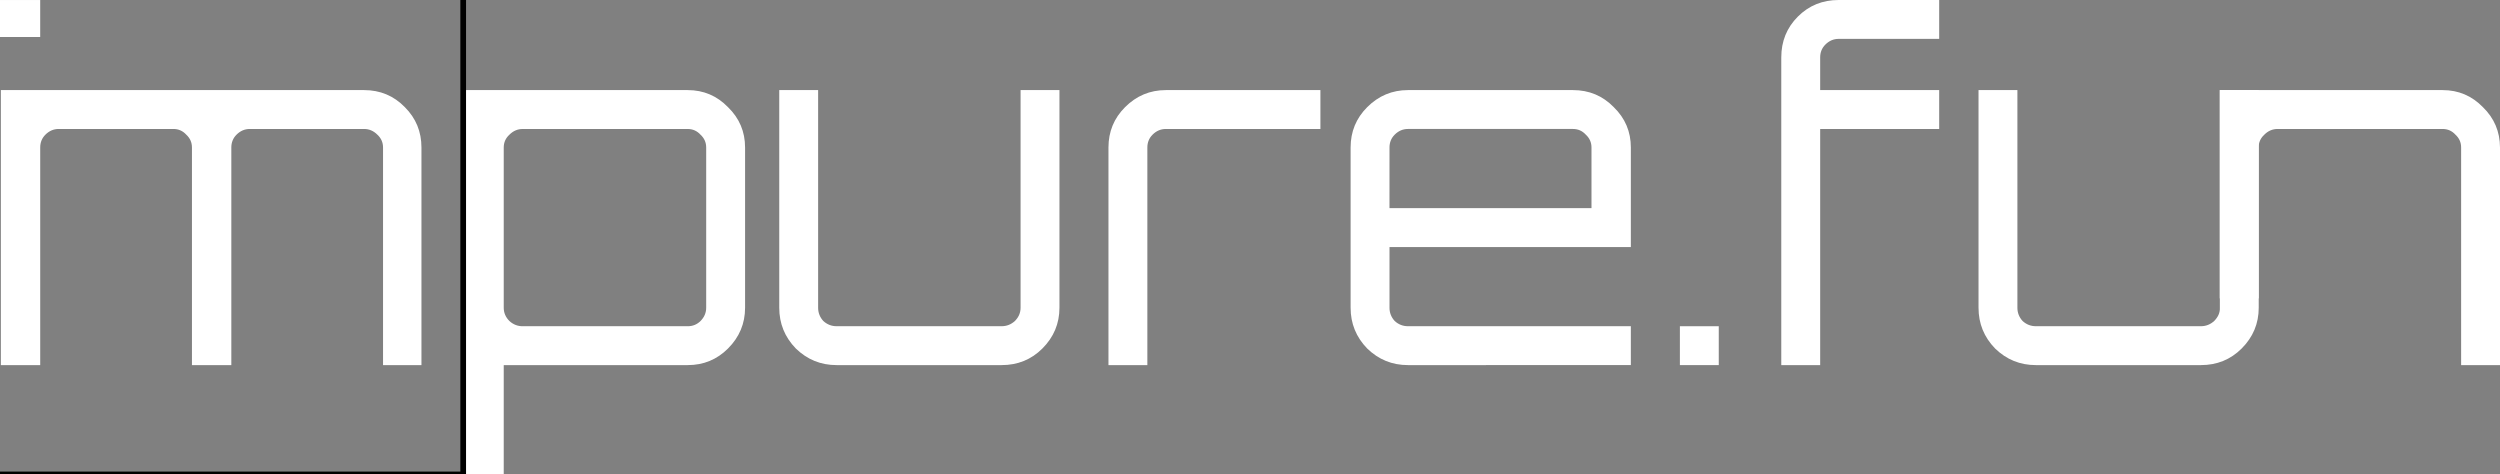 <?xml version="1.0" encoding="UTF-8" standalone="no"?>
<svg
   xmlns:dc="http://purl.org/dc/elements/1.1/"
   xmlns:cc="http://creativecommons.org/ns#"
   xmlns:rdf="http://www.w3.org/1999/02/22-rdf-syntax-ns#"
   xmlns:svg="http://www.w3.org/2000/svg"
   xmlns="http://www.w3.org/2000/svg"
   xmlns:sodipodi="http://sodipodi.sourceforge.net/DTD/sodipodi-0.dtd"
   xmlns:inkscape="http://www.inkscape.org/namespaces/inkscape"
   sodipodi:docname="logo.svg"
   inkscape:version="1.0 (4035a4fb49, 2020-05-01)"
   id="svg8"
   version="1.1"
   viewBox="0 0 119.041 22.578"
   height="22.578mm"
   width="119.04mm">
  <rect x="0" y="0" width="119.041" height="22.578" fill="#808080" stroke="none"/>
  <defs
     id="defs2" />
  <sodipodi:namedview
     inkscape:window-maximized="1"
     inkscape:window-y="-9"
     inkscape:window-x="2039"
     inkscape:window-height="1378"
     inkscape:window-width="2560"
     fit-margin-bottom="0"
     fit-margin-right="0"
     fit-margin-left="0"
     fit-margin-top="0"
     inkscape:snap-global="false"
     showgrid="false"
     inkscape:document-rotation="0"
     inkscape:current-layer="layer1"
     inkscape:document-units="mm"
     inkscape:cy="35.970895"
     inkscape:cx="352.65196"
     inkscape:zoom="1.979899"
     inkscape:pageshadow="2"
     inkscape:pageopacity="0"
     borderopacity="1.0"
     bordercolor="#666666"
     pagecolor="#202020"
     id="base">
    <inkscape:grid
       originy="-102.326"
       originx="-20.902"
       id="grid837"
       type="xygrid" />
  </sodipodi:namedview>
  <g
     transform="translate(-20.902,-102.326)"
     id="layer1"
     inkscape:groupmode="layer"
     inkscape:label="Layer 1">
    <g
       style="font-style:normal;font-variant:normal;font-weight:normal;font-stretch:normal;font-size:22.578px;line-height:1.25;font-family:Orbitron;-inkscape-font-specification:Orbitron;letter-spacing:0px;word-spacing:0px;fill:#ffffff;fill-opacity:1;stroke-width:0.265"
       id="text835"
       aria-label="mpure.fun">
      <path
         id="path850"
         style="font-style:normal;font-variant:normal;font-weight:normal;font-stretch:normal;font-size:22.578px;font-family:Orbitron;-inkscape-font-specification:Orbitron;fill:#ffffff;fill-opacity:1;stroke-width:0.265"
         d="m 20.943,119.711 v -13.095 h 17.295 q 1.151,0 1.942,0.813 0.79,0.79 0.79,1.919 v 10.363 H 39.141 V 109.348 q 0,-0.361 -0.271,-0.61 -0.271,-0.271 -0.632,-0.271 h -5.441 q -0.361,0 -0.632,0.271 -0.248,0.248 -0.248,0.61 v 10.363 H 30.042 V 109.348 q 0,-0.361 -0.271,-0.61 -0.248,-0.271 -0.61,-0.271 h -5.464 q -0.361,0 -0.632,0.271 -0.248,0.248 -0.248,0.61 v 10.363 z" />
      <path
         id="path852"
         style="font-style:normal;font-variant:normal;font-weight:normal;font-stretch:normal;font-size:22.578px;font-family:Orbitron;-inkscape-font-specification:Orbitron;fill:#ffffff;fill-opacity:1;stroke-width:0.265"
         d="m 43.036,124.904 v -18.288 h 10.612 q 1.129,0 1.919,0.813 0.813,0.79 0.813,1.919 v 7.631 q 0,1.129 -0.813,1.942 -0.79,0.79 -1.919,0.79 h -8.76 v 5.193 z m 2.754,-7.044 h 7.857 q 0.361,0 0.61,-0.248 0.271,-0.271 0.271,-0.632 v -7.631 q 0,-0.361 -0.271,-0.61 -0.248,-0.271 -0.61,-0.271 H 45.791 q -0.361,0 -0.632,0.271 -0.271,0.248 -0.271,0.61 v 7.631 q 0,0.361 0.271,0.632 0.271,0.248 0.632,0.248 z" />
      <path
         id="path854"
         style="font-style:normal;font-variant:normal;font-weight:normal;font-stretch:normal;font-size:22.578px;font-family:Orbitron;-inkscape-font-specification:Orbitron;fill:#ffffff;fill-opacity:1;stroke-width:0.265"
         d="m 60.739,119.711 q -1.129,0 -1.942,-0.79 -0.79,-0.813 -0.79,-1.942 v -10.363 h 1.851 v 10.363 q 0,0.361 0.248,0.632 0.271,0.248 0.632,0.248 h 7.857 q 0.361,0 0.632,-0.248 0.271,-0.271 0.271,-0.632 v -10.363 h 1.851 v 10.363 q 0,1.129 -0.813,1.942 -0.79,0.79 -1.942,0.79 z" />
      <path
         id="path856"
         style="font-style:normal;font-variant:normal;font-weight:normal;font-stretch:normal;font-size:22.578px;font-family:Orbitron;-inkscape-font-specification:Orbitron;fill:#ffffff;fill-opacity:1;stroke-width:0.265"
         d="M 73.683,119.711 V 109.348 q 0,-1.129 0.79,-1.919 0.813,-0.813 1.942,-0.813 h 7.36 v 1.851 h -7.36 q -0.361,0 -0.632,0.271 -0.248,0.248 -0.248,0.61 v 10.363 z" />
      <path
         id="path858"
         style="font-style:normal;font-variant:normal;font-weight:normal;font-stretch:normal;font-size:22.578px;font-family:Orbitron;-inkscape-font-specification:Orbitron;fill:#ffffff;fill-opacity:1;stroke-width:0.265"
         d="m 87.945,119.711 q -1.129,0 -1.942,-0.79 -0.79,-0.813 -0.79,-1.942 v -7.631 q 0,-1.129 0.79,-1.919 0.813,-0.813 1.942,-0.813 h 7.857 q 1.151,0 1.942,0.813 0.813,0.79 0.813,1.919 v 4.741 H 87.065 v 2.89 q 0,0.361 0.248,0.632 0.271,0.248 0.632,0.248 h 10.612 v 1.851 z m -0.881,-7.473 H 96.683 v -2.89 q 0,-0.361 -0.271,-0.61 -0.248,-0.271 -0.61,-0.271 h -7.857 q -0.361,0 -0.632,0.271 -0.248,0.248 -0.248,0.61 z" />
      <path
         id="path860"
         style="font-style:normal;font-variant:normal;font-weight:normal;font-stretch:normal;font-size:22.578px;font-family:Orbitron;-inkscape-font-specification:Orbitron;fill:#ffffff;fill-opacity:1;stroke-width:0.265"
         d="m 100.892,119.711 v -1.851 h 1.851 v 1.851 z" />
      <path
         id="path862"
         style="font-style:normal;font-variant:normal;font-weight:normal;font-stretch:normal;font-size:22.578px;font-family:Orbitron;-inkscape-font-specification:Orbitron;fill:#ffffff;fill-opacity:1;stroke-width:0.265"
         d="m 105.72,119.711 v -14.653 q 0,-1.151 0.79,-1.942 0.79,-0.79 1.942,-0.79 h 4.787 v 1.851 h -4.787 q -0.361,0 -0.632,0.271 -0.248,0.248 -0.248,0.61 v 1.558 h 5.667 v 1.851 h -5.667 v 11.244 z" />
      <path
         sodipodi:nodetypes="scsccscsscsccssss"
         id="path864"
         style="font-style:normal;font-variant:normal;font-weight:normal;font-stretch:normal;font-size:22.578px;font-family:Orbitron;-inkscape-font-specification:Orbitron;fill:#ffffff;fill-opacity:1;stroke-width:0.265"
         d="m 117.844,119.711 c -0.753,0 -1.4,-0.263 -1.942,-0.79 -0.527,-0.542 -0.79,-1.189 -0.79,-1.942 v -10.363 h 1.851 v 10.363 c 0,0.241 0.083,0.452 0.248,0.632 0.181,0.166 0.391,0.248 0.632,0.248 h 7.857 c 0.241,0 0.452,-0.083 0.632,-0.248 0.181,-0.181 0.283,-0.392 0.271,-0.632 v -10.363 h 1.851 v 10.363 c 0,0.753 -0.271,1.4 -0.813,1.942 -0.527,0.527 -1.174,0.79 -1.942,0.79 z" />
      <path
         sodipodi:nodetypes="ccscsccscsscscc"
         id="path866"
         style="font-style:normal;font-variant:normal;font-weight:normal;font-stretch:normal;font-size:22.578px;font-family:Orbitron;-inkscape-font-specification:Orbitron;fill:#ffffff;fill-opacity:1;stroke-width:0.265"
         d="m 126.599,116.536 v -9.92 h 10.612 c 0.753,0 1.392,0.271 1.919,0.813 0.542,0.527 0.81,1.167 0.813,1.919 v 10.363 h -1.851 V 109.348 c 0,-0.241 -0.09,-0.444 -0.271,-0.61 -0.166,-0.181 -0.369,-0.271 -0.61,-0.271 h -7.857 c -0.241,0 -0.452,0.09 -0.632,0.271 -0.181,0.166 -0.272,0.369 -0.271,0.61 v 7.188 z" />
    </g>
    <g
       style="font-size:10.583px;line-height:1.25;font-family:sans-serif;-inkscape-font-specification:sans-serif;letter-spacing:0px;word-spacing:0px;stroke-width:0.265"
       id="text841"
       aria-label="i">
      <path
         sodipodi:nodetypes="ccccc"
         id="path843"
         style="fill:#ffffff;fill-opacity:1;stroke-width:0.462"
         d="m 22.816,104.088 h -1.914 v -1.761 h 1.914 z" />
    </g>
    <rect
       y="97.338"
       x="14.482"
       height="27.578"
       width="28.476"
       id="rect869"
       style="fill:#ffffff;fill-opacity:0;stroke:#000000;stroke-width:0.271;stroke-opacity:1" />
  </g>
</svg>
